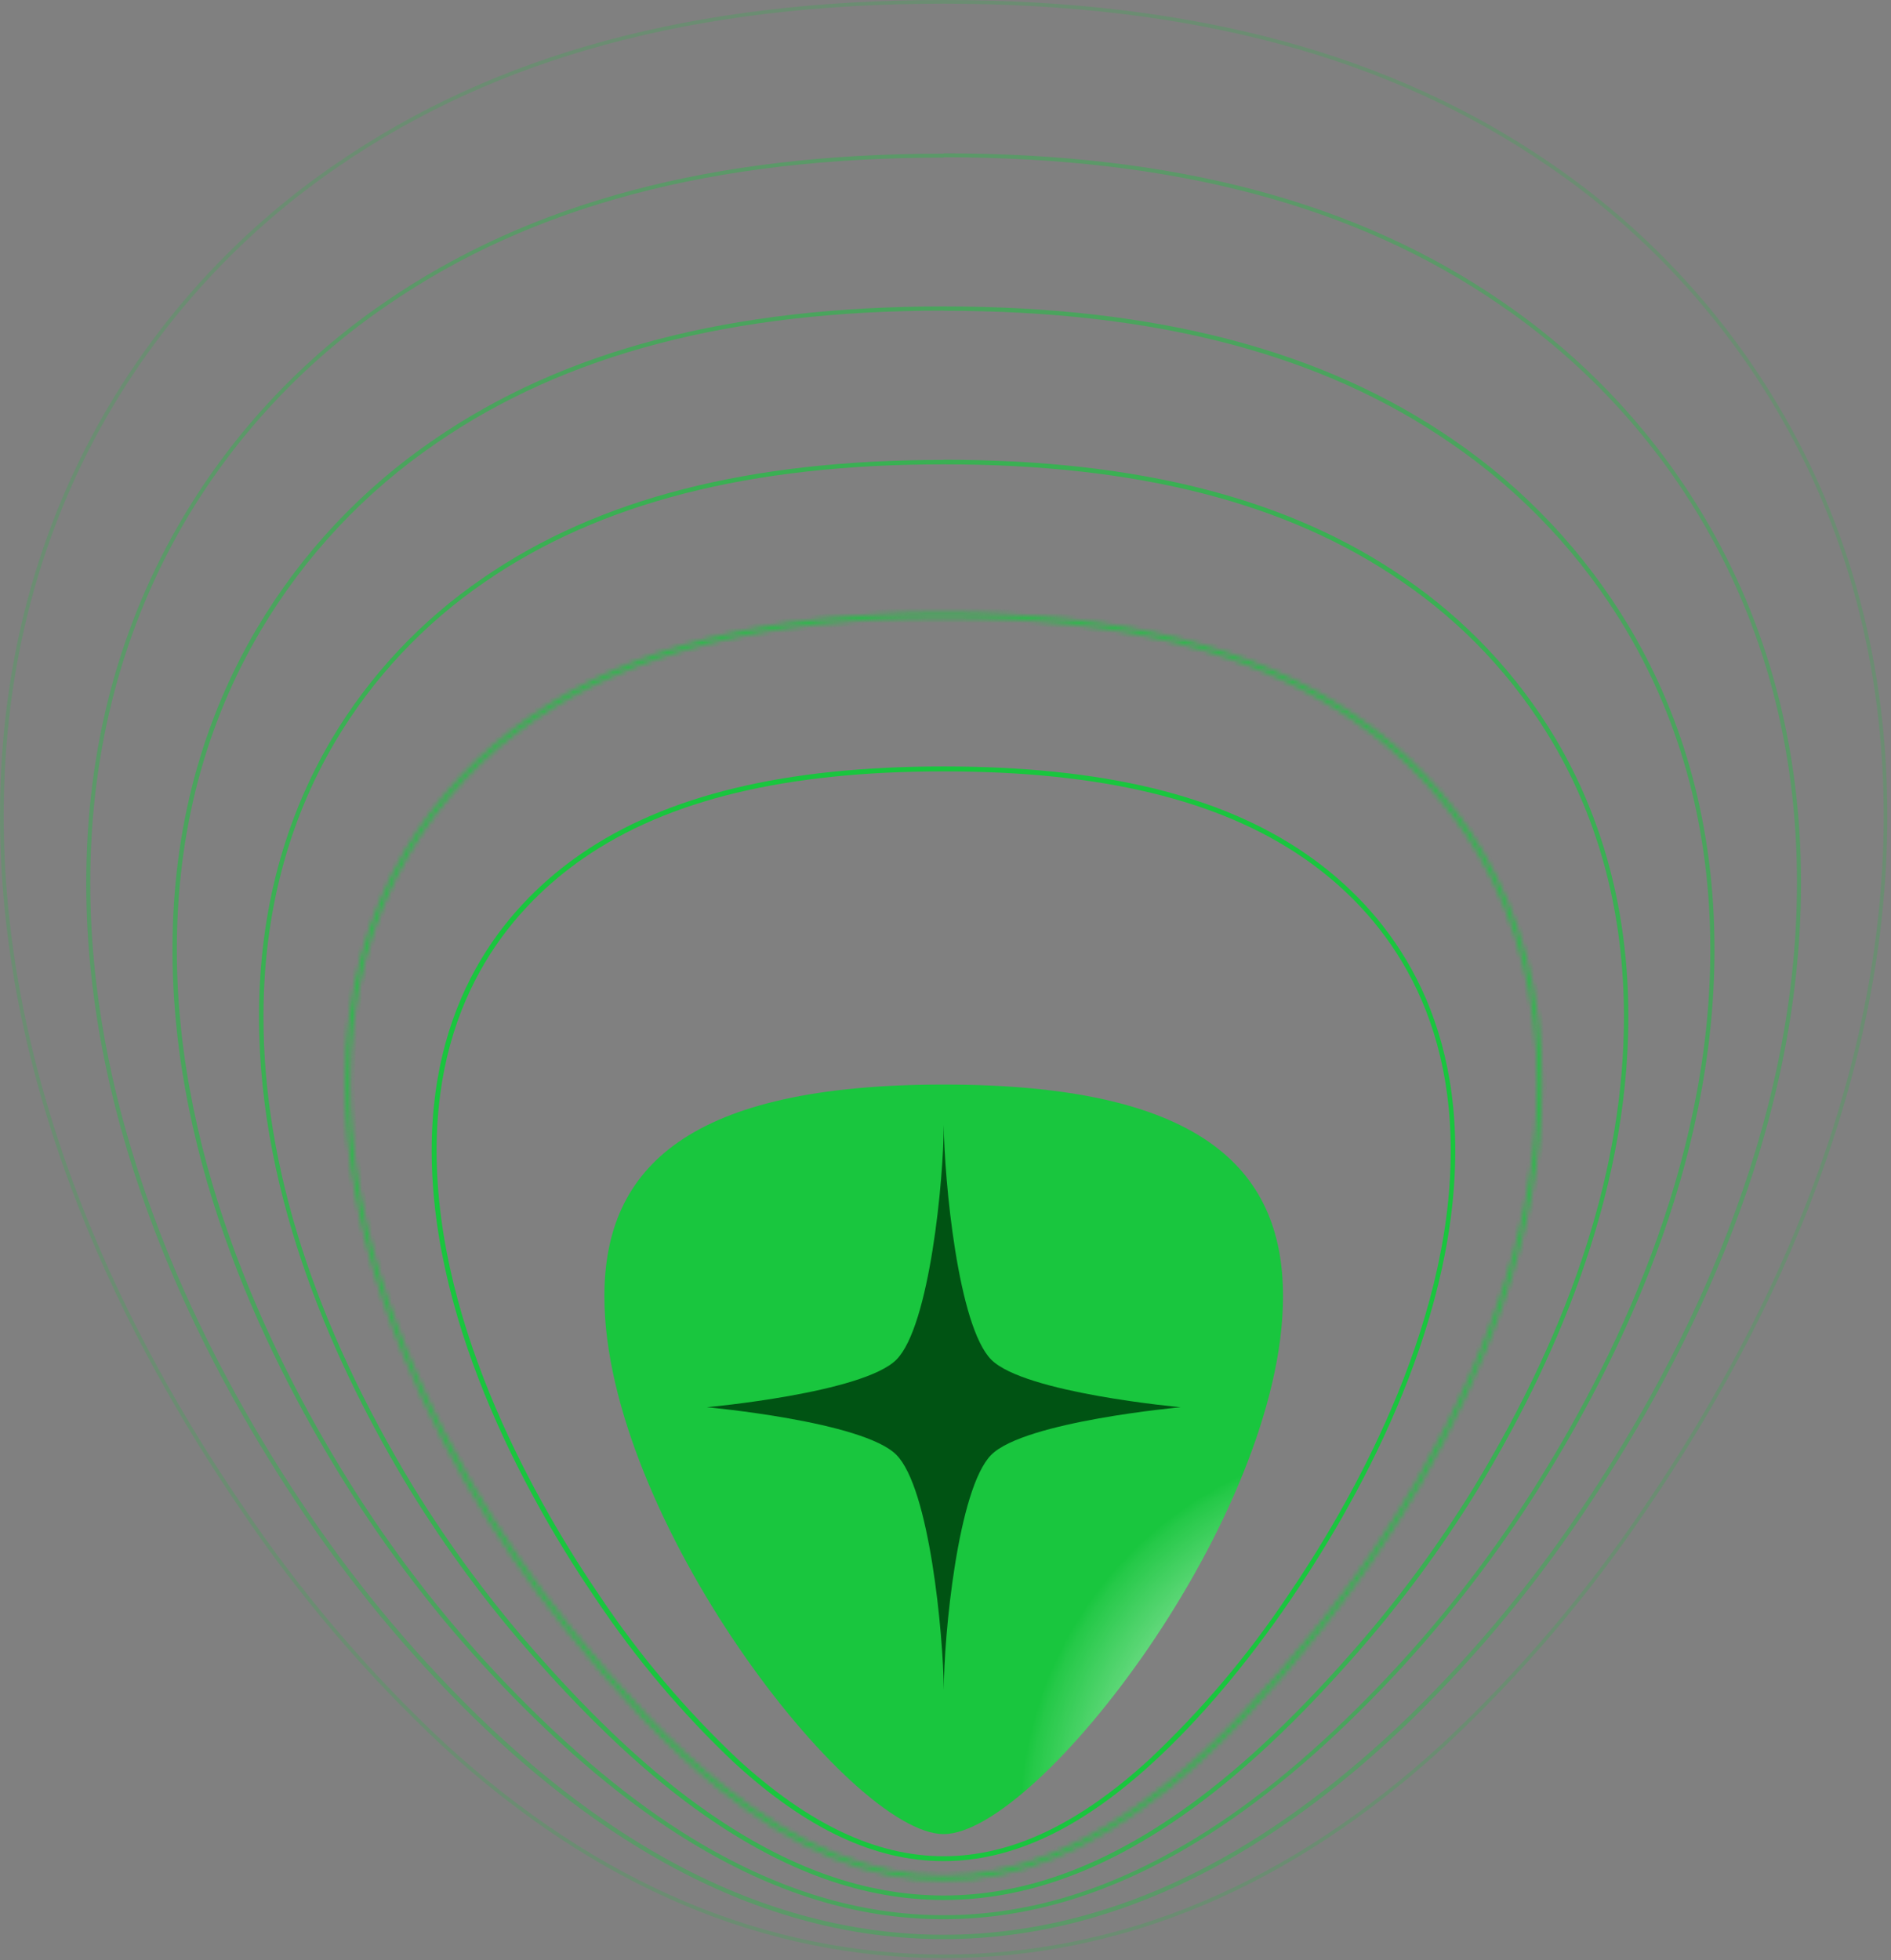 <svg width="384" height="398" viewBox="0 0 384 398" fill="none" xmlns="http://www.w3.org/2000/svg">
<rect x="0" y="0" width="384" height="398" fill="#808080" stroke="none"/>
<g id="&#208;&#160;&#208;&#181;&#209;&#129;&#209;&#131;&#209;&#128;&#209;&#129; 2" clip-path="url(#clip0_232_165)">
<g id="&#208;&#161;&#208;&#187;&#208;&#190;&#208;&#185; 1">
<path id="Vector" opacity="0.2" d="M191.63 0.75C242.06 0.75 282.3 11.59 314.63 33.89C333.175 46.578 348.749 63.135 360.28 82.42C375.03 107.16 382.51 135.18 382.51 165.69C382.51 222.8 356.1 273.44 333.94 305.86C322.145 323.405 308.389 339.549 292.94 353.98C261.94 382.43 227.85 396.86 191.65 396.86C155.45 396.86 121.36 382.43 90.35 354C74.901 339.569 61.145 323.425 49.35 305.88C27.16 273.44 0.75 222.8 0.75 165.69C0.75 135.18 8.23 107.16 22.98 82.42C34.51 63.137 50.08 46.581 68.62 33.89C101 11.59 141.2 0.75 191.63 0.75ZM191.63 0C141 0 100.67 10.88 68.2 33.27C49.569 46.005 33.922 62.631 22.34 82C7.52 106.9 0 135 0 165.69C0 223 26.48 273.77 48.7 306.28C60.539 323.872 74.341 340.059 89.84 354.53C120.99 383.12 155.24 397.61 191.63 397.61C228.02 397.61 262.27 383.12 293.42 354.53C308.924 340.064 322.727 323.876 334.56 306.28C356.78 273.77 383.26 222.99 383.26 165.69C383.26 135.04 375.75 106.9 360.92 82.04C349.343 62.656 333.696 46.016 315.06 33.27C282.59 10.88 242.22 0 191.63 0Z" fill="#19C63E"/>
<path id="Vector_2" opacity="0.36" d="M191.63 31.929C238.38 31.929 275.35 41.749 304.63 61.929C321.14 73.206 334.994 87.944 345.23 105.119C358.29 127.059 364.91 152.009 364.91 179.249C364.91 229.739 341.79 275.249 322.39 304.519C312.037 320.236 300.047 334.811 286.62 347.999C273.25 360.999 259.52 371.319 245.81 378.629C228.09 388.069 209.86 392.859 191.63 392.859C173.4 392.859 155.17 388.069 137.46 378.629C123.74 371.329 110 360.999 96.65 347.999C83.211 334.824 71.213 320.255 60.86 304.539C41.46 275.259 18.33 229.759 18.33 179.269C18.33 151.999 25 127.089 38 105.149C48.248 87.992 62.105 73.268 78.61 61.999C107.91 41.789 144.89 31.999 191.61 31.999M191.61 31.199C144.7 31.199 107.61 41.069 78.13 61.369C61.536 72.723 47.605 87.544 37.3 104.809C24.3 126.639 17.51 151.649 17.51 179.349C17.51 229.969 40.51 275.349 60.17 305.059C70.561 320.818 82.595 335.43 96.07 348.649C109.27 361.499 122.95 371.889 137.07 379.409C154.81 388.869 172.93 393.739 191.62 393.739C210.31 393.739 228.43 388.869 246.17 379.409C260.28 371.889 273.96 361.499 287.17 348.649C300.649 335.412 312.683 320.779 323.07 304.999C342.77 275.269 365.73 229.919 365.73 179.289C365.73 151.589 358.93 126.579 345.94 104.749C335.639 87.478 321.707 72.653 305.11 61.299C275.66 40.999 238.54 31.129 191.63 31.129L191.61 31.199Z" fill="#19C63E"/>
<path id="Vector_3" opacity="0.52" d="M191.63 63.099C234.69 63.099 268.4 71.909 294.63 90.029C309.098 99.905 321.234 112.823 330.19 127.879C341.55 147.029 347.31 168.879 347.31 192.879C347.31 236.789 327.47 277.129 310.83 303.239C301.94 317.117 291.721 330.098 280.32 341.999C267.6 355.299 255 365.799 242.73 373.259C225.49 383.769 208.73 388.879 191.63 388.879C174.53 388.879 157.77 383.769 140.53 373.259C128.31 365.799 115.66 355.259 102.95 342.039C91.523 330.132 81.288 317.137 72.389 303.239C55.749 277.129 35.91 236.779 35.91 192.879C35.91 168.879 41.679 147.029 53.039 127.879C61.985 112.81 74.118 99.881 88.59 89.999C114.86 71.879 148.59 63.069 191.59 63.069M191.59 62.219C148.35 62.219 114.49 71.079 88.07 89.299C73.509 99.25 61.292 112.255 52.27 127.409C41.109 146.209 35.02 168.089 35.02 192.849C35.02 236.789 54.459 276.709 71.639 303.669C80.571 317.608 90.836 330.646 102.29 342.599C114.54 355.369 127.14 366.079 140.05 373.949C157.05 384.339 174.05 389.699 191.59 389.699C209.09 389.699 226.11 384.339 243.14 373.949C256.05 366.079 268.64 355.369 280.89 342.599C292.35 330.649 302.618 317.611 311.55 303.669C328.73 276.669 348.16 236.789 348.16 192.849C348.16 168.089 342.07 146.209 330.92 127.409C321.891 112.26 309.675 99.255 295.12 89.299C268.69 71.079 234.83 62.219 191.59 62.219Z" fill="#19C63E"/>
<path id="Vector_4" opacity="0.68" d="M191.63 94.282C231.01 94.282 261.45 102.072 284.69 118.092C297.116 126.565 307.531 137.663 315.2 150.602C324.87 166.962 329.77 185.762 329.77 206.472C329.77 236.472 319.53 268.632 299.33 301.942C291.898 314.042 283.422 325.468 274 336.092C261.89 349.812 250.65 360.212 239.64 367.882C223.23 379.332 207.52 384.882 191.64 384.882C175.76 384.882 160.03 379.322 143.64 367.882C132.64 360.212 121.39 349.812 109.29 336.092C99.868 325.467 91.392 314.041 83.96 301.942C63.74 268.632 53.5 236.512 53.5 206.472C53.5 185.762 58.4 166.962 68.06 150.602C75.731 137.665 86.145 126.568 98.57 118.092C121.81 102.092 152.25 94.282 191.63 94.282ZM191.63 93.382C152.06 93.382 121.46 101.222 98.06 117.382C85.536 125.939 75.034 137.13 67.29 150.172C58 165.922 52.6 184.662 52.6 206.472C52.6 243.732 68.5 278.222 83.17 302.402C90.62 314.55 99.123 326.021 108.58 336.682C119.82 349.422 131.36 360.442 143.09 368.622C159.38 379.982 175.32 385.792 191.63 385.792C207.95 385.792 223.88 379.982 240.17 368.622C251.9 360.442 263.44 349.422 274.68 336.682C284.14 326.021 292.646 314.55 300.1 302.402C314.76 278.222 330.67 243.732 330.67 206.472C330.67 184.662 325.29 165.922 315.98 150.142C308.229 137.102 297.724 125.911 285.2 117.352C261.81 101.222 231.2 93.352 191.63 93.352V93.382Z" fill="#19C63E"/>
<g id="Vector_5" opacity="0.8">
<mask id="path-5-inside-1_232_165" fill="white">
<path d="M191.63 125.449C227.33 125.449 254.5 132.219 274.71 146.159C285.093 153.232 293.786 162.51 300.17 173.329C308.17 186.899 312.17 202.619 312.17 220.059C312.17 244.989 303.96 272.059 287.77 300.639C281.845 310.976 275.128 320.839 267.68 330.139C256.87 343.769 246.4 354.669 236.56 362.519C221.07 374.889 206.37 380.899 191.62 380.899C176.87 380.899 162.18 374.899 146.68 362.519C136.85 354.669 126.38 343.769 115.56 330.139C108.117 320.836 101.4 310.973 95.47 300.639C79.29 272.099 71.08 244.999 71.08 220.059C71.08 202.619 75.08 186.899 83.08 173.329C89.464 162.51 98.158 153.232 108.54 146.159C128.75 132.219 155.93 125.449 191.62 125.449M191.62 124.449C155.73 124.449 128.38 131.279 108 145.329C97.511 152.489 88.723 161.867 82.26 172.799C74.78 185.539 70.12 201.149 70.12 220.009C70.12 250.589 82.5 279.659 94.64 301.059C100.603 311.432 107.349 321.334 114.82 330.679C124.97 343.479 135.51 354.759 146.09 363.209C161.6 375.599 176.49 381.799 191.62 381.799C206.75 381.799 221.62 375.599 237.15 363.209C247.74 354.759 258.27 343.479 268.43 330.679C275.895 321.332 282.638 311.43 288.6 301.059C300.74 279.659 313.12 250.589 313.12 220.009C313.12 201.149 308.47 185.539 300.98 172.799C294.517 161.867 285.73 152.489 275.24 145.329C254.87 131.329 227.51 124.449 191.62 124.449Z"/>
</mask>
<path d="M274.71 146.159L274.142 146.982L274.147 146.986L274.71 146.159ZM300.17 173.329L301.032 172.821L301.031 172.821L300.17 173.329ZM287.77 300.639L288.638 301.137L288.64 301.132L287.77 300.639ZM267.68 330.139L266.9 329.514L266.897 329.518L267.68 330.139ZM236.56 362.519L235.936 361.737L235.936 361.738L236.56 362.519ZM146.68 362.519L147.304 361.738L147.304 361.738L146.68 362.519ZM115.56 330.139L116.343 329.517L116.341 329.514L115.56 330.139ZM95.47 300.639L94.6 301.132L94.603 301.137L95.47 300.639ZM83.08 173.329L82.219 172.821L82.219 172.821L83.08 173.329ZM108.54 146.159L109.103 146.986L109.108 146.982L108.54 146.159ZM108 145.329L108.564 146.155L108.568 146.153L108 145.329ZM82.26 172.799L81.399 172.29L81.398 172.293L82.26 172.799ZM94.64 301.059L93.77 301.553L93.773 301.558L94.64 301.059ZM114.82 330.679L115.604 330.058L115.601 330.055L114.82 330.679ZM146.09 363.209L146.714 362.428L146.714 362.428L146.09 363.209ZM237.15 363.209L237.774 363.991L237.774 363.991L237.15 363.209ZM268.43 330.679L267.649 330.055L267.647 330.058L268.43 330.679ZM288.6 301.059L289.467 301.558L289.47 301.553L288.6 301.059ZM300.98 172.799L301.842 172.292L301.841 172.29L300.98 172.799ZM275.24 145.329L274.674 146.153L274.676 146.155L275.24 145.329ZM191.63 126.449C227.215 126.449 254.159 133.199 274.142 146.982L275.278 145.336C254.841 131.239 227.445 124.449 191.63 124.449V126.449ZM274.147 146.986C284.408 153.976 292.999 163.144 299.309 173.837L301.031 172.821C294.572 161.875 285.777 152.489 275.273 145.333L274.147 146.986ZM299.309 173.837C307.207 187.235 311.17 202.776 311.17 220.059H313.17C313.17 202.463 309.133 186.563 301.032 172.821L299.309 173.837ZM311.17 220.059C311.17 244.77 303.031 271.67 286.9 300.146L288.64 301.132C304.889 272.449 313.17 245.209 313.17 220.059H311.17ZM286.903 300.142C281.003 310.434 274.315 320.254 266.9 329.514L268.461 330.764C275.941 321.424 282.687 311.518 288.638 301.137L286.903 300.142ZM266.897 329.518C256.117 343.11 245.699 353.949 235.936 361.737L237.184 363.301C247.101 355.39 257.623 344.429 268.464 330.761L266.897 329.518ZM235.936 361.738C220.563 374.015 206.076 379.899 191.62 379.899V381.899C206.664 381.899 221.578 375.764 237.184 363.301L235.936 361.738ZM191.62 379.899C177.164 379.899 162.688 374.025 147.304 361.738L146.056 363.301C161.673 375.774 176.576 381.899 191.62 381.899V379.899ZM147.304 361.738C137.551 353.949 127.133 343.109 116.343 329.517L114.777 330.761C125.627 344.429 136.149 355.389 146.056 363.301L147.304 361.738ZM116.341 329.514C108.929 320.251 102.242 310.431 96.338 300.142L94.603 301.137C100.558 311.516 107.304 321.421 114.779 330.764L116.341 329.514ZM96.34 300.146C80.219 271.71 72.08 244.78 72.08 220.059H70.08C70.08 245.218 78.361 272.488 94.6 301.132L96.34 300.146ZM72.08 220.059C72.08 202.776 76.043 187.235 83.942 173.837L82.219 172.821C74.117 186.563 70.08 202.463 70.08 220.059H72.08ZM83.941 173.837C90.251 163.144 98.842 153.976 109.103 146.986L107.977 145.333C97.473 152.489 88.678 161.875 82.219 172.821L83.941 173.837ZM109.108 146.982C129.091 133.199 156.045 126.449 191.62 126.449V124.449C155.815 124.449 128.409 131.239 107.972 145.336L109.108 146.982ZM191.62 123.449C155.614 123.449 128.039 130.3 107.433 144.506L108.568 146.153C128.721 132.259 155.846 125.449 191.62 125.449V123.449ZM107.436 144.503C96.826 151.746 87.937 161.232 81.399 172.29L83.121 173.308C89.51 162.502 98.195 153.232 108.564 146.155L107.436 144.503ZM81.398 172.293C73.825 185.191 69.12 200.977 69.12 220.009H71.12C71.12 201.321 75.736 185.887 83.123 173.306L81.398 172.293ZM69.12 220.009C69.12 250.841 81.595 280.09 93.77 301.553L95.51 300.566C83.405 279.228 71.12 250.337 71.12 220.009H69.12ZM93.773 301.558C99.761 311.974 106.536 321.919 114.039 331.304L115.601 330.055C108.162 320.749 101.445 310.889 95.507 300.561L93.773 301.558ZM114.037 331.301C124.214 344.135 134.807 355.477 145.466 363.991L146.714 362.428C136.214 354.041 125.726 342.824 115.604 330.058L114.037 331.301ZM145.466 363.991C161.091 376.473 176.195 382.799 191.62 382.799V380.799C176.785 380.799 162.109 374.726 146.714 362.428L145.466 363.991ZM191.62 382.799C207.046 382.799 222.129 376.472 237.774 363.991L236.526 362.428C221.111 374.726 206.455 380.799 191.62 380.799V382.799ZM237.774 363.991C248.444 355.477 259.027 344.135 269.213 331.301L267.647 330.058C257.514 342.824 247.036 354.041 236.526 362.428L237.774 363.991ZM269.212 331.303C276.708 321.916 283.48 311.972 289.467 301.558L287.733 300.561C281.796 310.888 275.082 320.748 267.649 330.055L269.212 331.303ZM289.47 301.553C301.645 280.09 314.12 250.841 314.12 220.009H312.12C312.12 250.337 299.835 279.228 287.73 300.566L289.47 301.553ZM314.12 220.009C314.12 200.977 309.426 185.191 301.842 172.292L300.118 173.306C307.515 185.887 312.12 201.321 312.12 220.009H314.12ZM301.841 172.29C295.303 161.232 286.414 151.746 275.804 144.503L274.676 146.155C285.045 153.232 293.731 162.502 300.119 173.308L301.841 172.29ZM275.807 144.505C255.211 130.35 227.627 123.449 191.62 123.449V125.449C227.393 125.449 254.529 132.308 274.674 146.153L275.807 144.505Z" fill="#19C63E" mask="url(#path-5-inside-1_232_165)"/>
</g>
<path id="Vector_6" d="M191.63 156.629C223.63 156.629 247.55 162.379 264.73 174.229C278.36 183.619 294.6 201.559 294.6 233.649C294.6 270.139 273.78 306.049 261.36 324.219C253.324 336.207 243.973 347.259 233.48 357.169C219 370.449 205.31 376.909 191.63 376.909C177.95 376.909 164.27 370.449 149.78 357.169C139.288 347.259 129.937 336.207 121.9 324.219C109.49 306.049 88.66 270.129 88.66 233.649C88.66 201.559 104.91 183.649 118.53 174.229C135.71 162.379 159.62 156.629 191.63 156.629ZM191.63 155.629C159.41 155.629 135.31 161.439 117.96 173.399C104.14 182.939 87.66 201.129 87.66 233.649C87.66 270.399 108.6 306.519 121.07 324.779C129.139 336.828 138.531 347.937 149.07 357.899C163.74 371.369 177.65 377.899 191.59 377.899C205.53 377.899 219.44 371.359 234.11 357.899C243.59 349.209 253.28 337.759 262.11 324.779C274.59 306.519 295.52 270.399 295.52 233.649C295.52 201.129 279.04 182.939 265.22 173.399C247.87 161.399 223.77 155.629 191.55 155.629H191.63Z" fill="#19C63E"/>
<g id="logo">
<path id="Vector_7" d="M122.73 263.219C122.73 236.819 140.14 220.219 191.63 220.219C243.12 220.219 260.54 236.789 260.54 263.219C260.54 307.879 210.71 372.409 191.63 372.409C172.55 372.409 122.73 307.879 122.73 263.219Z" fill="#19C63E"/>
<path id="Vector_8" d="M122.73 263.219C122.73 236.819 140.14 220.219 191.63 220.219C243.12 220.219 260.54 236.789 260.54 263.219C260.54 307.879 210.71 372.409 191.63 372.409C172.55 372.409 122.73 307.879 122.73 263.219Z" fill="url(#paint0_radial_232_165)"/>
<path id="Vector_9" d="M182 295.377C188.78 302.157 191.53 331.777 191.66 343.117C191.66 332.117 194.52 302.187 201.3 295.397C208.08 288.607 239.75 285.737 239.75 285.737C239.75 285.737 208.09 282.877 201.31 276.097C194.53 269.317 191.77 239.707 191.64 228.367C191.64 239.367 188.8 269.307 182.02 276.087C175.24 282.867 143.54 285.737 143.54 285.737C143.54 285.737 175.2 288.597 182 295.377Z" fill="#005313"/>
</g>
</g>
</g>
<defs>
<radialGradient id="paint0_radial_232_165" cx="0" cy="0" r="1" gradientUnits="userSpaceOnUse" gradientTransform="translate(284.04 369.429) scale(90.51 90.51)">
<stop stop-color="white"/>
<stop offset="0.09" stop-color="white" stop-opacity="0.98"/>
<stop offset="0.19" stop-color="white" stop-opacity="0.92"/>
<stop offset="0.31" stop-color="white" stop-opacity="0.82"/>
<stop offset="0.43" stop-color="white" stop-opacity="0.69"/>
<stop offset="0.56" stop-color="white" stop-opacity="0.51"/>
<stop offset="0.69" stop-color="white" stop-opacity="0.3"/>
<stop offset="0.83" stop-color="white" stop-opacity="0.05"/>
<stop offset="0.85" stop-color="white" stop-opacity="0"/>
</radialGradient>
<clipPath id="clip0_232_165">
<rect width="383.26" height="397.61" fill="white"/>
</clipPath>
</defs>
</svg>
